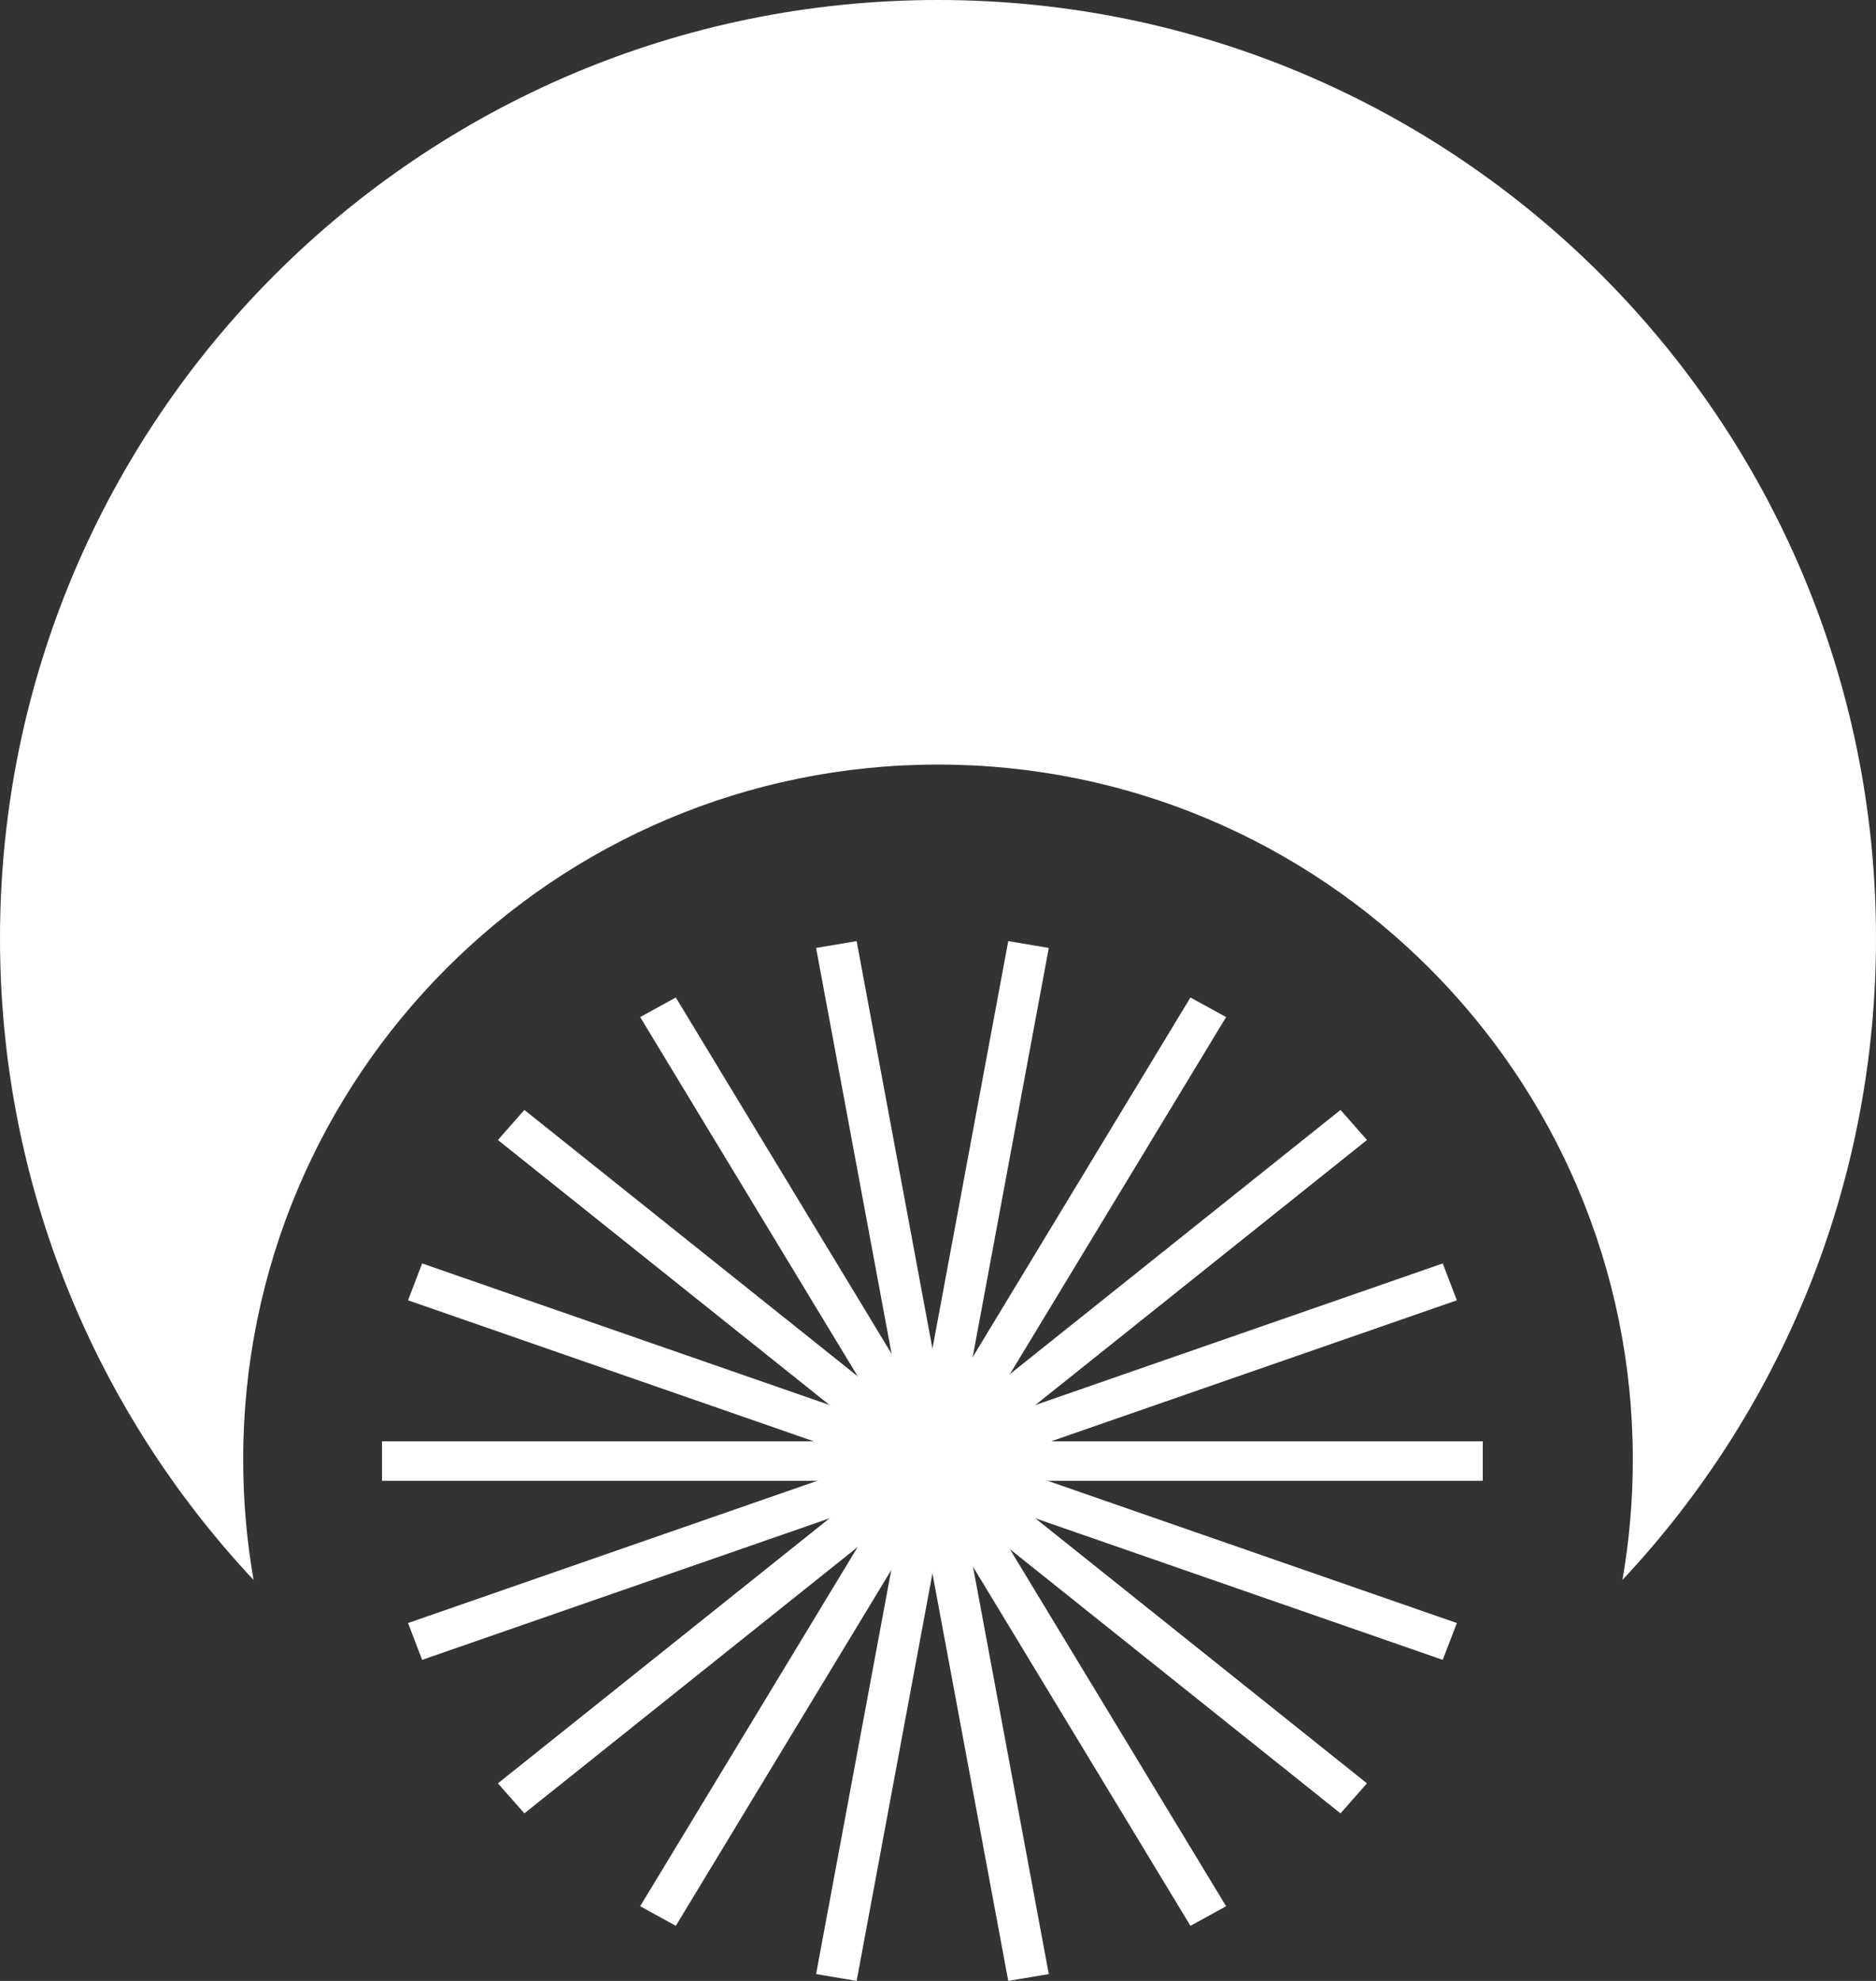<svg width="54" height="57" viewBox="0 0 54 57" fill="none" xmlns="http://www.w3.org/2000/svg">
<rect x="0" y="0" width="54" height="57" fill="#333333" stroke="none"/>
<path d="M46.701 45.462C51.228 40.634 54 34.141 54 27C54 12.088 41.912 0 27 0C12.088 0 0 12.088 0 27C0 34.141 2.772 40.634 7.299 45.462C7.102 44.338 7 43.181 7 42C7 30.954 15.954 22 27 22C38.046 22 47 30.954 47 42C47 43.181 46.898 44.338 46.701 45.462Z" fill="white"/>
<path fill-rule="evenodd" clip-rule="evenodd" d="M42.68 42.604L11 42.604V41.475L42.68 41.475V42.604Z" fill="white"/>
<path fill-rule="evenodd" clip-rule="evenodd" d="M42.68 42.604L11 42.604V41.475L42.68 41.475V42.604Z" fill="white"/>
<path fill-rule="evenodd" clip-rule="evenodd" d="M41.935 37.416L12.151 47.762L11.745 46.702L41.529 36.355L41.935 37.416Z" fill="white"/>
<path fill-rule="evenodd" clip-rule="evenodd" d="M39.348 32.803L15.094 52.179L14.332 51.315L38.586 31.938L39.348 32.803Z" fill="white"/>
<path fill-rule="evenodd" clip-rule="evenodd" d="M35.293 29.266L19.453 55.415L18.427 54.851L34.267 28.702L35.293 29.266Z" fill="white"/>
<path fill-rule="evenodd" clip-rule="evenodd" d="M30.189 27.277L24.658 57L23.491 56.803L29.022 27.08L30.189 27.277Z" fill="white"/>
<path fill-rule="evenodd" clip-rule="evenodd" d="M24.658 27.08L30.189 56.803L29.022 57L23.491 27.277L24.658 27.08Z" fill="white"/>
<path fill-rule="evenodd" clip-rule="evenodd" d="M19.453 28.702L35.293 54.851L34.267 55.415L18.427 29.266L19.453 28.702Z" fill="white"/>
<path fill-rule="evenodd" clip-rule="evenodd" d="M15.094 31.938L39.348 51.315L38.586 52.179L14.332 32.803L15.094 31.938Z" fill="white"/>
<path fill-rule="evenodd" clip-rule="evenodd" d="M12.151 36.355L41.935 46.702L41.529 47.762L11.745 37.416L12.151 36.355Z" fill="white"/>
</svg>
